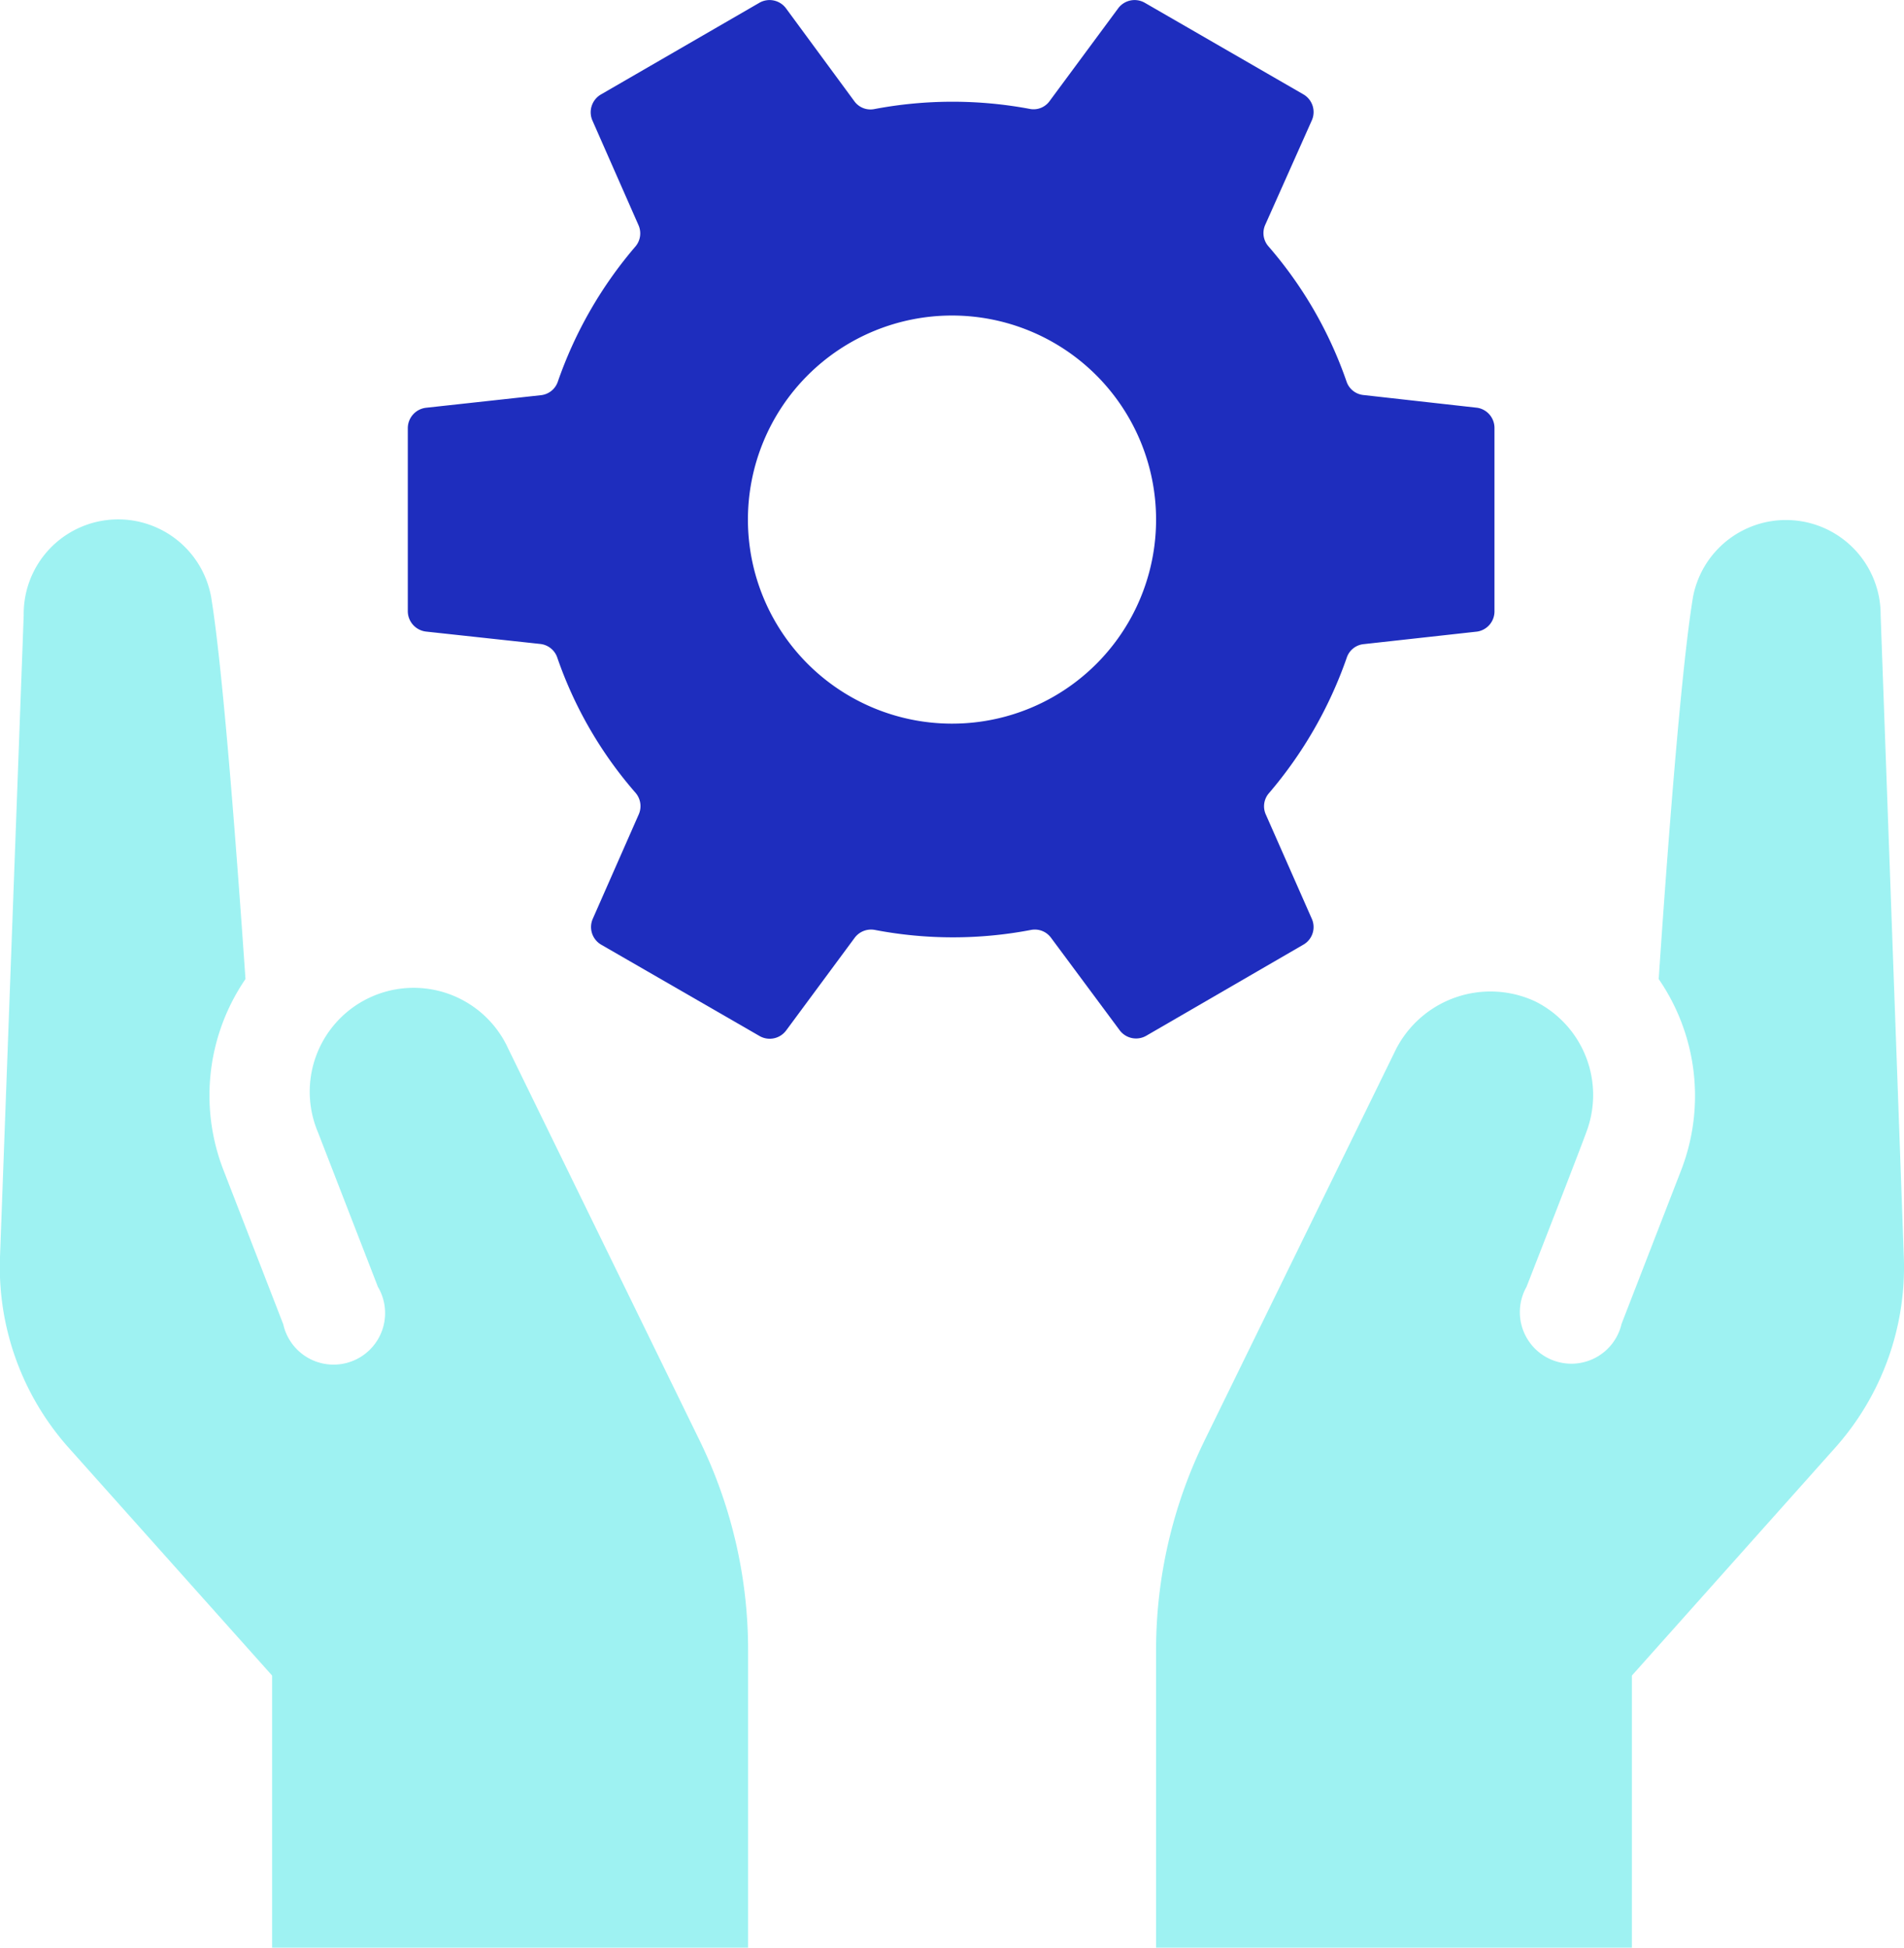 <svg xmlns="http://www.w3.org/2000/svg" viewBox="0 0 110.84 113.39">
    <defs>
        <style>
            .cls-1 {
                fill: #9EF2F2;
            }
            .weel {
                fill: #1E2DBE;
                }
        </style>
    </defs>
    <g id="Layer_2" data-name="Layer 2">
        <g id="Layer_1-2" data-name="Layer 1">
            <path class="cls-1"
                d="M40.73,83.87a27.79,27.79,0,0,1,2.82,12.18v17.34H15.84V97.55L4,84.29A15.81,15.81,0,0,1,0,73.18L1.38,35.81a5.5,5.5,0,0,1,10.91-1.06c.72,4.37,1.56,15.87,2,22.25A12,12,0,0,0,13,68.1l3.49,9A3,3,0,1,0,22,74.92l-3.49-9a6.05,6.05,0,0,1,11.08-4.86Z" />
            <path class="cls-1"
                d="M110.83,73.18a15.8,15.8,0,0,1-4,11.11L95,97.55v15.84H67.3V96.05a27.79,27.79,0,0,1,2.82-12.18L81.27,61.08a6.18,6.18,0,0,1,8.1-2.78,6.09,6.09,0,0,1,3.06,7.38c-.27.82-3.72,9.63-3.56,9.23a3,3,0,1,0,5.53,2.16l3.49-9A12,12,0,0,0,96.56,57c.43-6.39,1.27-17.89,2-22.26a5.51,5.51,0,0,1,10.92,1.07Z" />
            <path class="weel"
                d="M55.42,42.13A11.88,11.88,0,1,1,67.3,30.25,11.87,11.87,0,0,1,55.42,42.13M86,23.74,79.39,23a1.16,1.16,0,0,1-1-.78,23.91,23.91,0,0,0-4.55-7.88,1.17,1.17,0,0,1-.19-1.24L76.37,7a1.19,1.19,0,0,0-.5-1.51L66.64.16a1.19,1.19,0,0,0-1.55.33l-4,5.41A1.15,1.15,0,0,1,60,6.35a24.42,24.42,0,0,0-9.1,0,1.16,1.16,0,0,1-1.16-.45L45.76.49A1.19,1.19,0,0,0,44.21.16L35,5.49A1.2,1.2,0,0,0,34.48,7l2.69,6.11A1.18,1.18,0,0,1,37,14.34a24.34,24.34,0,0,0-4.53,7.89,1.17,1.17,0,0,1-1,.78l-6.67.73a1.2,1.2,0,0,0-1.06,1.19V35.59a1.2,1.2,0,0,0,1.06,1.18l6.64.72a1.18,1.18,0,0,1,1,.79A23.74,23.74,0,0,0,37,46.16a1.19,1.19,0,0,1,.19,1.24l-2.69,6.11A1.19,1.19,0,0,0,35,55l9.24,5.33A1.19,1.19,0,0,0,45.76,60l4-5.41a1.19,1.19,0,0,1,1.17-.45,24.16,24.16,0,0,0,9.09,0,1.17,1.17,0,0,1,1.16.45l4,5.39a1.19,1.19,0,0,0,1.55.32L75.87,55a1.18,1.18,0,0,0,.5-1.5L73.68,47.4a1.16,1.16,0,0,1,.19-1.22,24.55,24.55,0,0,0,4.53-7.89,1.16,1.16,0,0,1,1-.79L86,36.77a1.19,1.19,0,0,0,1-1.19V24.93a1.19,1.19,0,0,0-1-1.19" />
        </g>
    </g>
</svg>